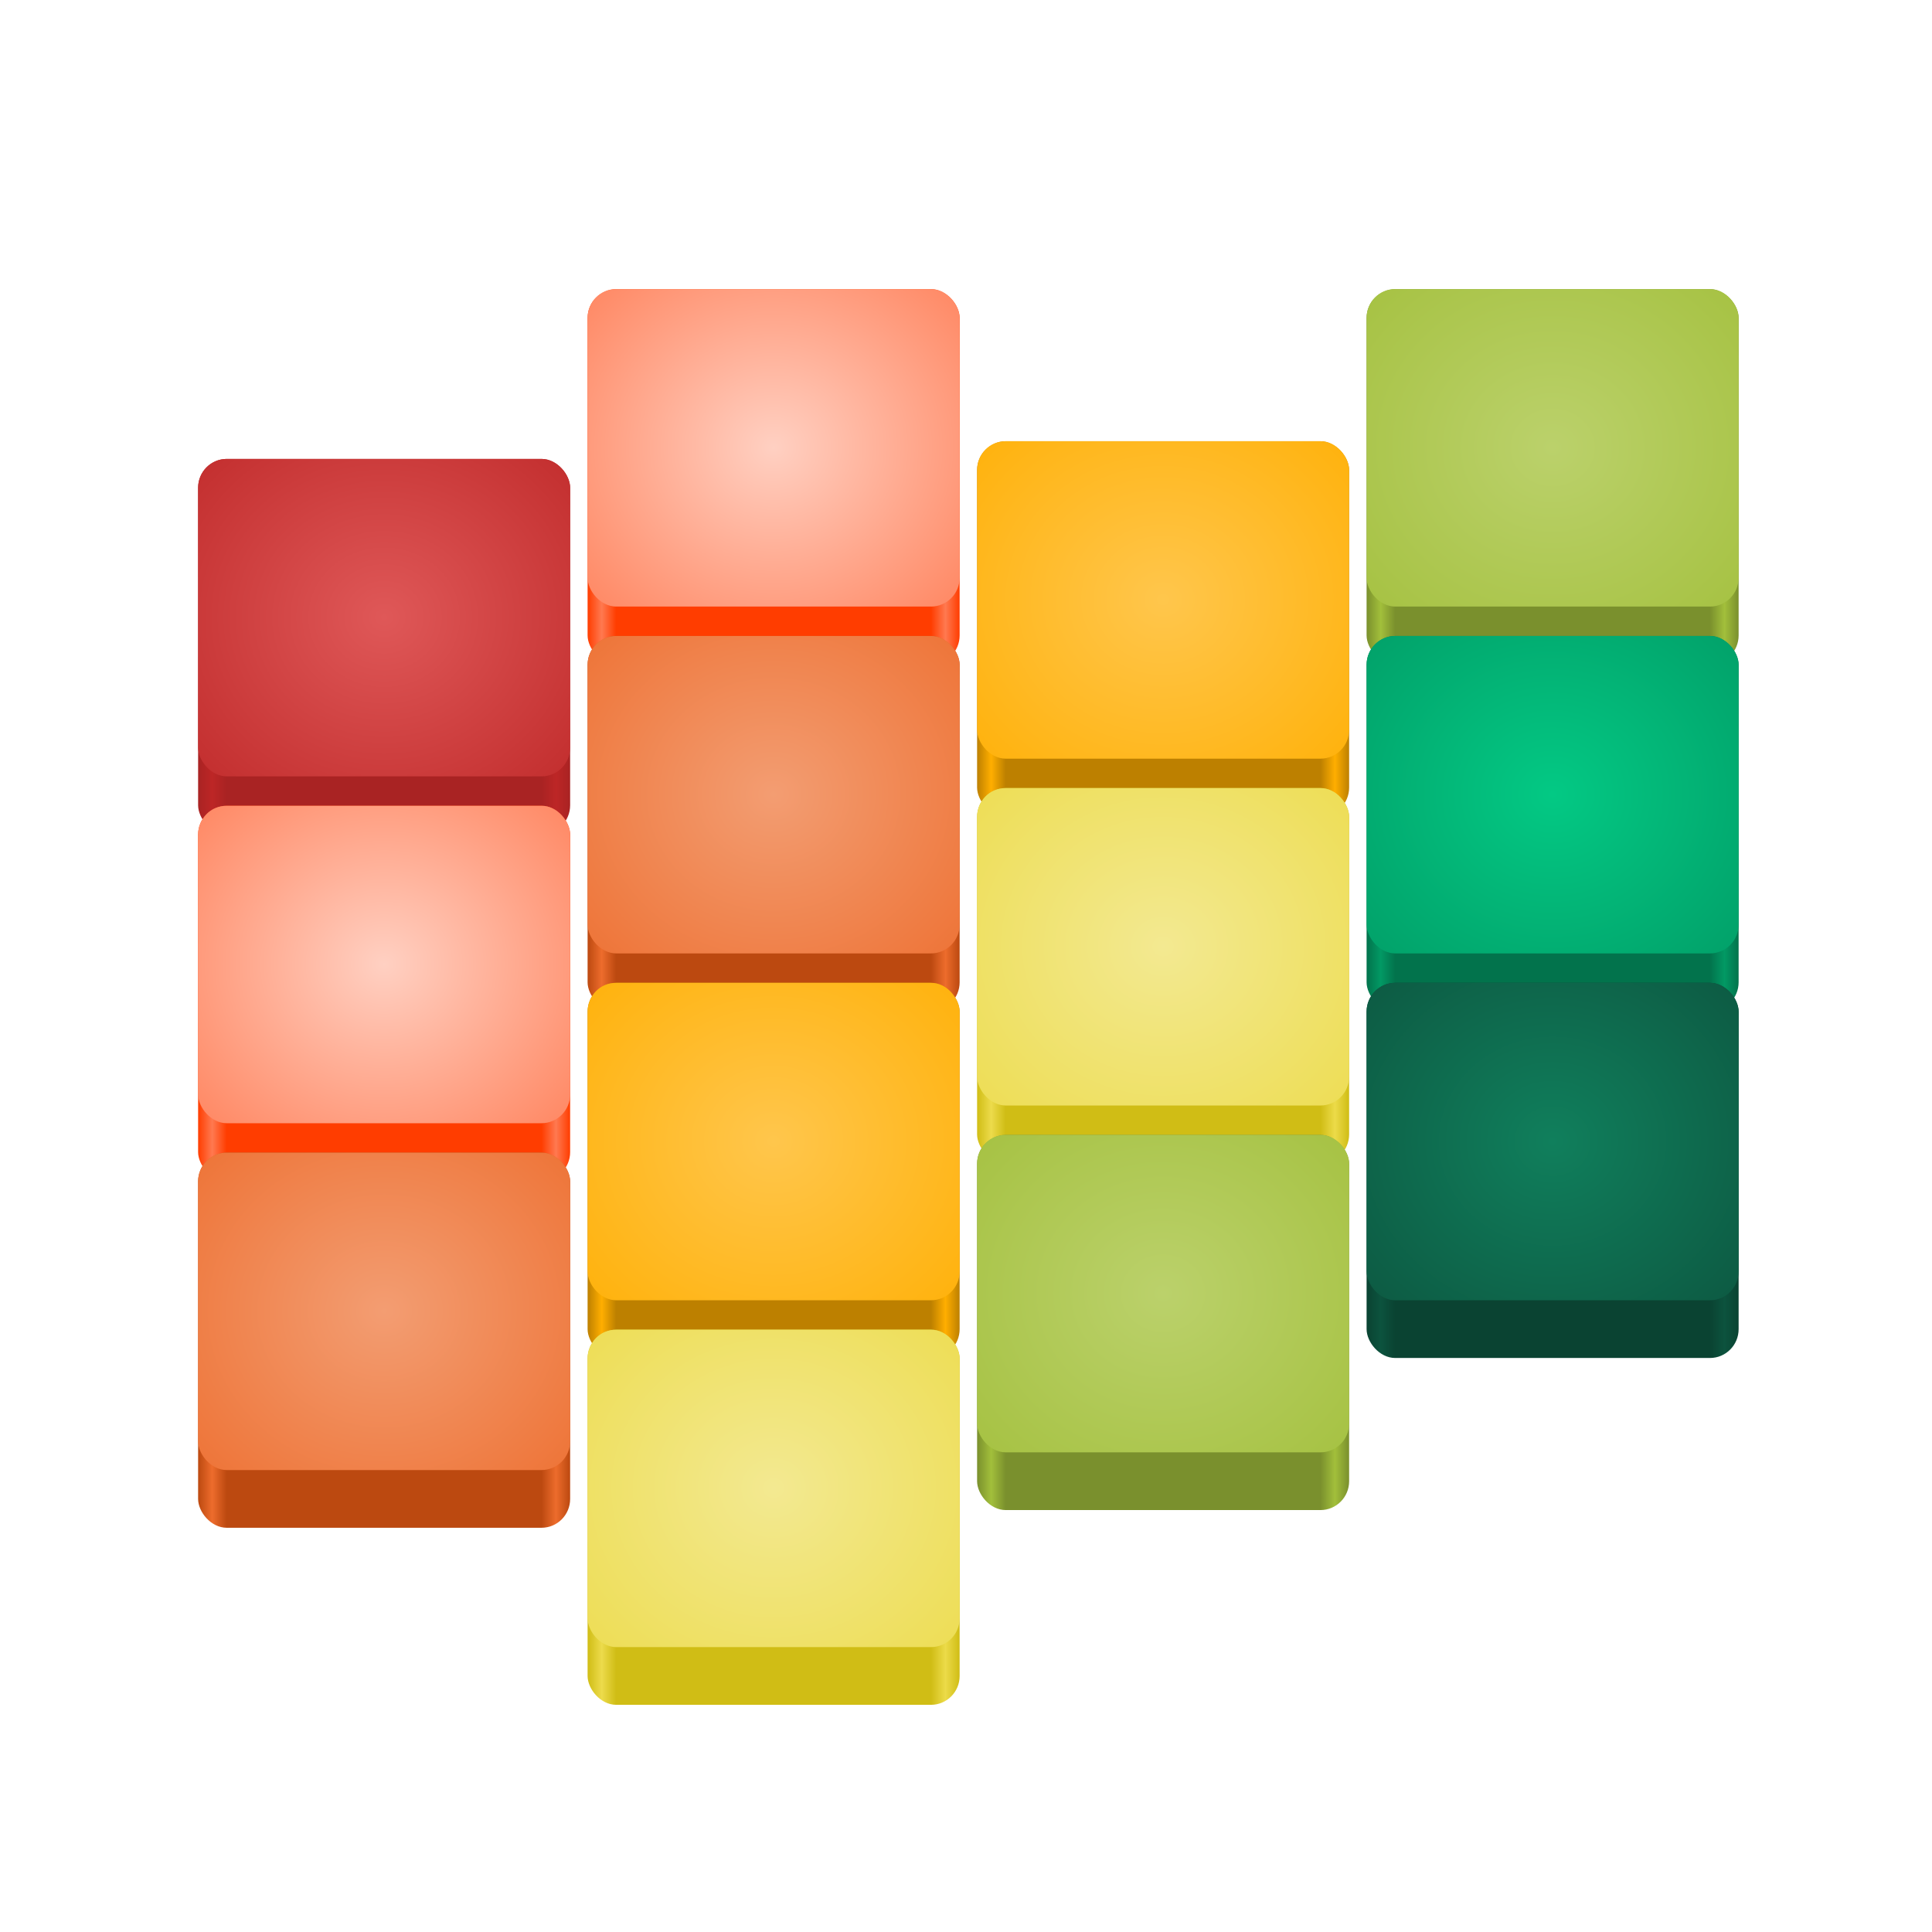 <?xml version="1.0" encoding="UTF-8" standalone="no"?>
<!-- Created with Inkscape (http://www.inkscape.org/) -->

<svg
   width="128"
   height="128"
   id="svg11300"
   version="1.0"
   style="display:inline;enable-background:new"
   viewBox="0 0 128 128"
   sodipodi:docname="red.jpg"
   inkscape:version="1.4.2 (ebf0e940d0, 2025-05-08)"
   xmlns:inkscape="http://www.inkscape.org/namespaces/inkscape"
   xmlns:sodipodi="http://sodipodi.sourceforge.net/DTD/sodipodi-0.dtd"
   xmlns:xlink="http://www.w3.org/1999/xlink"
   xmlns="http://www.w3.org/2000/svg"
   xmlns:svg="http://www.w3.org/2000/svg"
   xmlns:rdf="http://www.w3.org/1999/02/22-rdf-syntax-ns#"
   xmlns:cc="http://creativecommons.org/ns#"
   xmlns:dc="http://purl.org/dc/elements/1.1/">
  <sodipodi:namedview
     id="namedview1"
     pagecolor="#ffffff"
     bordercolor="#000000"
     borderopacity="0.25"
     inkscape:showpageshadow="2"
     inkscape:pageopacity="0.0"
     inkscape:pagecheckerboard="0"
     inkscape:deskcolor="#d1d1d1"
     inkscape:zoom="14.6875"
     inkscape:cx="64"
     inkscape:cy="69.446809"
     inkscape:window-width="3824"
     inkscape:window-height="2075"
     inkscape:window-x="26"
     inkscape:window-y="23"
     inkscape:window-maximized="0"
     inkscape:current-layer="layer1">
    <inkscape:page
       x="0"
       y="0"
       width="128"
       height="128"
       id="page2"
       margin="0"
       bleed="0" />
  </sodipodi:namedview>
  <title
     id="title4162">Adwaita Icon Template</title>
  <defs
     id="defs3">
    <linearGradient
       id="linearGradient74">
      <stop
         style="stop-color:#bc4910;stop-opacity:1;"
         offset="0"
         id="stop69" />
      <stop
         style="stop-color:#ed6c2c;stop-opacity:1;"
         offset="0.038"
         id="stop70" />
      <stop
         style="stop-color:#bc4910;stop-opacity:1;"
         offset="0.077"
         id="stop71" />
      <stop
         style="stop-color:#bc4910;stop-opacity:1;"
         offset="0.923"
         id="stop72" />
      <stop
         style="stop-color:#ed6c2c;stop-opacity:1;"
         offset="0.962"
         id="stop73" />
      <stop
         style="stop-color:#bc4910;stop-opacity:1;"
         offset="1"
         id="stop74" />
    </linearGradient>
    <linearGradient
       id="linearGradient68">
      <stop
         style="stop-color:#f39d72;stop-opacity:1;"
         offset="0"
         id="stop67" />
      <stop
         style="stop-color:#ed6c2c;stop-opacity:1;"
         offset="1"
         id="stop68" />
    </linearGradient>
    <linearGradient
       id="linearGradient66">
      <stop
         style="stop-color:#ff3d00;stop-opacity:1;"
         offset="0"
         id="stop61" />
      <stop
         style="stop-color:#ff7950;stop-opacity:1;"
         offset="0.038"
         id="stop62" />
      <stop
         style="stop-color:#ff3d00;stop-opacity:1;"
         offset="0.077"
         id="stop63" />
      <stop
         style="stop-color:#ff3d00;stop-opacity:1;"
         offset="0.923"
         id="stop64" />
      <stop
         style="stop-color:#ff7950;stop-opacity:1;"
         offset="0.962"
         id="stop65" />
      <stop
         style="stop-color:#ff3d00;stop-opacity:1;"
         offset="1"
         id="stop66" />
    </linearGradient>
    <linearGradient
       id="linearGradient60">
      <stop
         style="stop-color:#ffd0c2;stop-opacity:1;"
         offset="0"
         id="stop59" />
      <stop
         style="stop-color:#ff7950;stop-opacity:1;"
         offset="1"
         id="stop60" />
    </linearGradient>
    <linearGradient
       id="linearGradient58">
      <stop
         style="stop-color:#bd8000;stop-opacity:1;"
         offset="0"
         id="stop53" />
      <stop
         style="stop-color:#ffae00;stop-opacity:1;"
         offset="0.038"
         id="stop54" />
      <stop
         style="stop-color:#bd8000;stop-opacity:1;"
         offset="0.077"
         id="stop55" />
      <stop
         style="stop-color:#bd8000;stop-opacity:1;"
         offset="0.923"
         id="stop56" />
      <stop
         style="stop-color:#ffae00;stop-opacity:1;"
         offset="0.962"
         id="stop57" />
      <stop
         style="stop-color:#bd8000;stop-opacity:1;"
         offset="1"
         id="stop58" />
    </linearGradient>
    <linearGradient
       id="linearGradient52">
      <stop
         style="stop-color:#ffc64c;stop-opacity:1;"
         offset="0"
         id="stop51" />
      <stop
         style="stop-color:#ffae00;stop-opacity:1;"
         offset="1"
         id="stop52" />
    </linearGradient>
    <linearGradient
       id="linearGradient50">
      <stop
         style="stop-color:#d0bd15;stop-opacity:1;"
         offset="0"
         id="stop45" />
      <stop
         style="stop-color:#ecdb4b;stop-opacity:1;"
         offset="0.038"
         id="stop46" />
      <stop
         style="stop-color:#d0bd15;stop-opacity:1;"
         offset="0.077"
         id="stop47" />
      <stop
         style="stop-color:#d0bd15;stop-opacity:1;"
         offset="0.923"
         id="stop48" />
      <stop
         style="stop-color:#ecdb49;stop-opacity:1;"
         offset="0.962"
         id="stop49" />
      <stop
         style="stop-color:#d0bd15;stop-opacity:1;"
         offset="1"
         id="stop50" />
    </linearGradient>
    <linearGradient
       id="linearGradient44">
      <stop
         style="stop-color:#f3e991;stop-opacity:1;"
         offset="0"
         id="stop43" />
      <stop
         style="stop-color:#ecdb49;stop-opacity:1;"
         offset="1"
         id="stop44" />
    </linearGradient>
    <linearGradient
       id="linearGradient42">
      <stop
         style="stop-color:#7a902d;stop-opacity:1;"
         offset="0"
         id="stop37" />
      <stop
         style="stop-color:#a2bf3b;stop-opacity:1;"
         offset="0.038"
         id="stop38" />
      <stop
         style="stop-color:#7a902d;stop-opacity:1;"
         offset="0.077"
         id="stop39" />
      <stop
         style="stop-color:#7a902d;stop-opacity:1;"
         offset="0.923"
         id="stop40" />
      <stop
         style="stop-color:#a2bf3b;stop-opacity:1;"
         offset="0.962"
         id="stop41" />
      <stop
         style="stop-color:#7a902d;stop-opacity:1;"
         offset="1"
         id="stop42" />
    </linearGradient>
    <linearGradient
       id="linearGradient36">
      <stop
         style="stop-color:#bbd16b;stop-opacity:1;"
         offset="0"
         id="stop35" />
      <stop
         style="stop-color:#a2bf3b;stop-opacity:1;"
         offset="1"
         id="stop36" />
    </linearGradient>
    <linearGradient
       id="linearGradient33">
      <stop
         style="stop-color:#02734c;stop-opacity:1;"
         offset="0"
         id="stop28" />
      <stop
         style="stop-color:#029964;stop-opacity:1;"
         offset="0.038"
         id="stop29" />
      <stop
         style="stop-color:#02734c;stop-opacity:1;"
         offset="0.077"
         id="stop30" />
      <stop
         style="stop-color:#02734c;stop-opacity:1;"
         offset="0.923"
         id="stop31" />
      <stop
         style="stop-color:#029964;stop-opacity:1;"
         offset="0.962"
         id="stop32" />
      <stop
         style="stop-color:#02734c;stop-opacity:1;"
         offset="1"
         id="stop33" />
    </linearGradient>
    <linearGradient
       id="linearGradient27">
      <stop
         style="stop-color:#03c984;stop-opacity:1;"
         offset="0"
         id="stop26" />
      <stop
         style="stop-color:#029964;stop-opacity:1;"
         offset="1"
         id="stop27" />
    </linearGradient>
    <linearGradient
       id="linearGradient25">
      <stop
         style="stop-color:#0a4332;stop-opacity:1;"
         offset="0"
         id="stop20" />
      <stop
         style="stop-color:#0c533e;stop-opacity:1;"
         offset="0.038"
         id="stop21" />
      <stop
         style="stop-color:#0a4332;stop-opacity:1;"
         offset="0.077"
         id="stop22" />
      <stop
         style="stop-color:#0a4332;stop-opacity:1;"
         offset="0.923"
         id="stop23" />
      <stop
         style="stop-color:#0c533e;stop-opacity:1;"
         offset="0.962"
         id="stop24" />
      <stop
         style="stop-color:#0a4332;stop-opacity:1;"
         offset="1"
         id="stop25" />
    </linearGradient>
    <linearGradient
       id="linearGradient19">
      <stop
         style="stop-color:#107f5c;stop-opacity:1;"
         offset="0"
         id="stop18" />
      <stop
         style="stop-color:#0c533e;stop-opacity:1;"
         offset="1"
         id="stop19" />
    </linearGradient>
    <linearGradient
       id="linearGradient15">
      <stop
         style="stop-color:#df5858;stop-opacity:1;"
         offset="0"
         id="stop16" />
      <stop
         style="stop-color:#bd2626;stop-opacity:1;"
         offset="1"
         id="stop17" />
    </linearGradient>
    <linearGradient
       id="linearGradient8">
      <stop
         style="stop-color:#a92323;stop-opacity:1;"
         offset="0"
         id="stop8" />
      <stop
         style="stop-color:#bd2626;stop-opacity:1;"
         offset="0.038"
         id="stop10" />
      <stop
         style="stop-color:#a92323;stop-opacity:1;"
         offset="0.077"
         id="stop13" />
      <stop
         style="stop-color:#a92323;stop-opacity:1;"
         offset="0.923"
         id="stop15" />
      <stop
         style="stop-color:#bd2626;stop-opacity:1;"
         offset="0.962"
         id="stop14" />
      <stop
         style="stop-color:#a92323;stop-opacity:1;"
         offset="1"
         id="stop9" />
    </linearGradient>
    <linearGradient
       xlink:href="#linearGradient8"
       id="linearGradient9-0"
       x1="12"
       y1="272"
       x2="116"
       y2="272"
       gradientUnits="userSpaceOnUse" />
    <radialGradient
       xlink:href="#linearGradient15"
       id="radialGradient17-5"
       cx="64"
       cy="228"
       fx="64"
       fy="228"
       r="52"
       gradientTransform="matrix(1.629,-4.1875629e-8,0,1.486,-40.252,-110.907)"
       gradientUnits="userSpaceOnUse" />
    <linearGradient
       xlink:href="#linearGradient74"
       id="linearGradient9-5"
       x1="12"
       y1="272"
       x2="116"
       y2="272"
       gradientUnits="userSpaceOnUse" />
    <radialGradient
       xlink:href="#linearGradient60"
       id="radialGradient17-29"
       cx="64"
       cy="228"
       fx="64"
       fy="228"
       r="52"
       gradientTransform="matrix(1.629,-4.1875629e-8,0,1.486,-40.252,-110.907)"
       gradientUnits="userSpaceOnUse" />
    <radialGradient
       xlink:href="#linearGradient68"
       id="radialGradient17-5-8"
       cx="64"
       cy="228"
       fx="64"
       fy="228"
       r="52"
       gradientTransform="matrix(1.629,-4.1875629e-8,0,1.486,-40.252,-110.907)"
       gradientUnits="userSpaceOnUse" />
    <linearGradient
       inkscape:collect="always"
       xlink:href="#linearGradient66"
       id="linearGradient4"
       gradientUnits="userSpaceOnUse"
       x1="12"
       y1="272"
       x2="116"
       y2="272" />
    <radialGradient
       xlink:href="#linearGradient52"
       id="radialGradient17-5-6"
       cx="64"
       cy="228"
       fx="64"
       fy="228"
       r="52"
       gradientTransform="matrix(1.629,-4.1875629e-8,0,1.486,-40.252,-110.907)"
       gradientUnits="userSpaceOnUse" />
    <radialGradient
       xlink:href="#linearGradient44"
       id="radialGradient17-29-3"
       cx="64"
       cy="228"
       fx="64"
       fy="228"
       r="52"
       gradientTransform="matrix(1.629,-4.1875629e-8,0,1.486,-40.252,-110.907)"
       gradientUnits="userSpaceOnUse" />
    <linearGradient
       inkscape:collect="always"
       xlink:href="#linearGradient58"
       id="linearGradient11"
       gradientUnits="userSpaceOnUse"
       x1="12"
       y1="272"
       x2="116"
       y2="272" />
    <linearGradient
       inkscape:collect="always"
       xlink:href="#linearGradient50"
       id="linearGradient12"
       gradientUnits="userSpaceOnUse"
       x1="12"
       y1="272"
       x2="116"
       y2="272" />
    <radialGradient
       xlink:href="#linearGradient36"
       id="radialGradient17-4"
       cx="64"
       cy="228"
       fx="64"
       fy="228"
       r="52"
       gradientTransform="matrix(1.629,-4.1875629e-8,0,1.486,-40.252,-110.907)"
       gradientUnits="userSpaceOnUse" />
    <radialGradient
       xlink:href="#linearGradient27"
       id="radialGradient17-5-47"
       cx="64"
       cy="228"
       fx="64"
       fy="228"
       r="52"
       gradientTransform="matrix(1.629,-4.1875629e-8,0,1.486,-40.252,-110.907)"
       gradientUnits="userSpaceOnUse" />
    <radialGradient
       xlink:href="#linearGradient19"
       id="radialGradient17-29-48"
       cx="64"
       cy="228"
       fx="64"
       fy="228"
       r="52"
       gradientTransform="matrix(1.629,-4.1875629e-8,0,1.486,-40.252,-110.907)"
       gradientUnits="userSpaceOnUse" />
    <linearGradient
       inkscape:collect="always"
       xlink:href="#linearGradient42"
       id="linearGradient13"
       gradientUnits="userSpaceOnUse"
       x1="12"
       y1="272"
       x2="116"
       y2="272" />
    <linearGradient
       inkscape:collect="always"
       xlink:href="#linearGradient33"
       id="linearGradient14"
       gradientUnits="userSpaceOnUse"
       x1="12"
       y1="272"
       x2="116"
       y2="272" />
    <linearGradient
       inkscape:collect="always"
       xlink:href="#linearGradient25"
       id="linearGradient16"
       gradientUnits="userSpaceOnUse"
       x1="12"
       y1="272"
       x2="116"
       y2="272" />
    <linearGradient
       inkscape:collect="always"
       xlink:href="#linearGradient66"
       id="linearGradient4-9"
       gradientUnits="userSpaceOnUse"
       x1="12"
       y1="272"
       x2="116"
       y2="272" />
    <radialGradient
       xlink:href="#linearGradient60"
       id="radialGradient17-29-1"
       cx="64"
       cy="228"
       fx="64"
       fy="228"
       r="52"
       gradientTransform="matrix(1.629,-4.1875629e-8,0,1.486,-40.252,-110.907)"
       gradientUnits="userSpaceOnUse" />
    <linearGradient
       xlink:href="#linearGradient74"
       id="linearGradient9-5-6"
       x1="12"
       y1="272"
       x2="116"
       y2="272"
       gradientUnits="userSpaceOnUse" />
    <radialGradient
       xlink:href="#linearGradient68"
       id="radialGradient17-5-8-6"
       cx="64"
       cy="228"
       fx="64"
       fy="228"
       r="52"
       gradientTransform="matrix(1.629,-4.1875629e-8,0,1.486,-40.252,-110.907)"
       gradientUnits="userSpaceOnUse" />
    <linearGradient
       inkscape:collect="always"
       xlink:href="#linearGradient58"
       id="linearGradient11-6"
       gradientUnits="userSpaceOnUse"
       x1="12"
       y1="272"
       x2="116"
       y2="272" />
    <radialGradient
       xlink:href="#linearGradient52"
       id="radialGradient17-5-6-2"
       cx="64"
       cy="228"
       fx="64"
       fy="228"
       r="52"
       gradientTransform="matrix(1.629,-4.1875629e-8,0,1.486,-40.252,-110.907)"
       gradientUnits="userSpaceOnUse" />
    <linearGradient
       inkscape:collect="always"
       xlink:href="#linearGradient42"
       id="linearGradient13-7"
       gradientUnits="userSpaceOnUse"
       x1="12"
       y1="272"
       x2="116"
       y2="272" />
    <radialGradient
       xlink:href="#linearGradient36"
       id="radialGradient17-4-9"
       cx="64"
       cy="228"
       fx="64"
       fy="228"
       r="52"
       gradientTransform="matrix(1.629,-4.1875629e-8,0,1.486,-40.252,-110.907)"
       gradientUnits="userSpaceOnUse" />
    <linearGradient
       inkscape:collect="always"
       xlink:href="#linearGradient50"
       id="linearGradient12-5"
       gradientUnits="userSpaceOnUse"
       x1="12"
       y1="272"
       x2="116"
       y2="272" />
    <radialGradient
       xlink:href="#linearGradient44"
       id="radialGradient17-29-3-4"
       cx="64"
       cy="228"
       fx="64"
       fy="228"
       r="52"
       gradientTransform="matrix(1.629,-4.1875629e-8,0,1.486,-40.252,-110.907)"
       gradientUnits="userSpaceOnUse" />
  </defs>
  <g
     id="layer1"
     style="display:inline"
     transform="translate(0,-172)">
    <g
       id="layer2"
       style="display:none">
      <rect
         style="display:inline;overflow:visible;visibility:visible;fill:#f0f0f0;fill-opacity:1;fill-rule:nonzero;stroke:none;stroke-width:0.5;marker:none;enable-background:accumulate"
         id="rect13805"
         width="128"
         height="128"
         x="9.2651362e-08"
         y="172" />
    </g>
    <g
       id="layer9-7"
       style="display:inline;stroke:none;stroke-width:4.2;stroke-dasharray:none;stroke-opacity:1;enable-background:new"
       transform="matrix(0.237,0,0,0.239,10.281,158.429)">
      <rect
         style="display:inline;fill:url(#linearGradient9-0);fill-opacity:1;stroke:none;stroke-width:4.2;stroke-dasharray:none;stroke-opacity:1"
         id="rect2-3"
         width="104"
         height="104"
         x="12"
         y="184"
         rx="8"
         ry="7.997" />
      <rect
         style="display:inline;fill:url(#radialGradient17-5);fill-opacity:1;stroke:none;stroke-width:4.2;stroke-dasharray:none;stroke-opacity:1;enable-background:new"
         id="rect3-6"
         width="104"
         height="88"
         x="12"
         y="184"
         rx="8"
         ry="7.997" />
    </g>
    <g
       id="layer9-0"
       style="display:inline;stroke:none;stroke-width:4.2;stroke-dasharray:none;stroke-opacity:1;enable-background:new"
       transform="matrix(0.237,0,0,0.239,10.281,181.408)">
      <rect
         style="display:inline;fill:url(#linearGradient4);fill-opacity:1;stroke:none;stroke-width:4.2;stroke-dasharray:none;stroke-opacity:1"
         id="rect2-9"
         width="104"
         height="104"
         x="12"
         y="184"
         rx="8"
         ry="7.997" />
      <rect
         style="display:inline;fill:url(#radialGradient17-29);fill-opacity:1;stroke:none;stroke-width:4.2;stroke-dasharray:none;stroke-opacity:1;enable-background:new"
         id="rect3-63"
         width="104"
         height="88"
         x="12"
         y="184"
         rx="8"
         ry="7.997" />
    </g>
    <g
       id="layer9-7-8"
       style="display:inline;stroke:none;stroke-width:4.2;stroke-dasharray:none;stroke-opacity:1;enable-background:new"
       transform="matrix(0.237,0,0,0.239,10.281,204.387)">
      <rect
         style="display:inline;fill:url(#linearGradient9-5);fill-opacity:1;stroke:none;stroke-width:4.2;stroke-dasharray:none;stroke-opacity:1"
         id="rect2-3-5"
         width="104"
         height="104"
         x="12"
         y="184"
         rx="8"
         ry="7.997" />
      <rect
         style="display:inline;fill:url(#radialGradient17-5-8);fill-opacity:1;stroke:none;stroke-width:4.2;stroke-dasharray:none;stroke-opacity:1;enable-background:new"
         id="rect3-6-6"
         width="104"
         height="88"
         x="12"
         y="184"
         rx="8"
         ry="7.997" />
    </g>
    <g
       id="layer9-0-3"
       style="display:inline;stroke:none;stroke-width:4.2;stroke-dasharray:none;stroke-opacity:1;enable-background:new"
       transform="matrix(0.237,0,0,0.239,36.086,147.179)">
      <rect
         style="display:inline;fill:url(#linearGradient4-9);fill-opacity:1;stroke:none;stroke-width:4.2;stroke-dasharray:none;stroke-opacity:1"
         id="rect2-9-9"
         width="104"
         height="104"
         x="12"
         y="184"
         rx="8"
         ry="7.997" />
      <rect
         style="display:inline;fill:url(#radialGradient17-29-1);fill-opacity:1;stroke:none;stroke-width:4.2;stroke-dasharray:none;stroke-opacity:1;enable-background:new"
         id="rect3-63-19"
         width="104"
         height="88"
         x="12"
         y="184"
         rx="8"
         ry="7.997" />
    </g>
    <g
       id="layer9-7-8-4"
       style="display:inline;stroke:none;stroke-width:4.2;stroke-dasharray:none;stroke-opacity:1;enable-background:new"
       transform="matrix(0.237,0,0,0.239,36.086,170.158)">
      <rect
         style="display:inline;fill:url(#linearGradient9-5-6);fill-opacity:1;stroke:none;stroke-width:4.2;stroke-dasharray:none;stroke-opacity:1"
         id="rect2-3-5-6"
         width="104"
         height="104"
         x="12"
         y="184"
         rx="8"
         ry="7.997" />
      <rect
         style="display:inline;fill:url(#radialGradient17-5-8-6);fill-opacity:1;stroke:none;stroke-width:4.2;stroke-dasharray:none;stroke-opacity:1;enable-background:new"
         id="rect3-6-6-2"
         width="104"
         height="88"
         x="12"
         y="184"
         rx="8"
         ry="7.997" />
    </g>
    <g
       id="layer9-7-89"
       style="display:inline;stroke:none;stroke-width:4.2;stroke-dasharray:none;stroke-opacity:1;enable-background:new"
       transform="matrix(0.237,0,0,0.239,61.891,157.256)">
      <rect
         style="display:inline;fill:url(#linearGradient11);fill-opacity:1;stroke:none;stroke-width:4.2;stroke-dasharray:none;stroke-opacity:1"
         id="rect2-3-7"
         width="104"
         height="104"
         x="12"
         y="184"
         rx="8"
         ry="7.997" />
      <rect
         style="display:inline;fill:url(#radialGradient17-5-6);fill-opacity:1;stroke:none;stroke-width:4.2;stroke-dasharray:none;stroke-opacity:1;enable-background:new"
         id="rect3-6-7"
         width="104"
         height="88"
         x="12"
         y="184"
         rx="8"
         ry="7.997" />
    </g>
    <g
       id="layer9-7-89-6"
       style="display:inline;stroke:none;stroke-width:4.2;stroke-dasharray:none;stroke-opacity:1;enable-background:new"
       transform="matrix(0.237,0,0,0.239,36.086,193.138)">
      <rect
         style="display:inline;fill:url(#linearGradient11-6);fill-opacity:1;stroke:none;stroke-width:4.2;stroke-dasharray:none;stroke-opacity:1"
         id="rect2-3-7-0"
         width="104"
         height="104"
         x="12"
         y="184"
         rx="8"
         ry="7.997" />
      <rect
         style="display:inline;fill:url(#radialGradient17-5-6-2);fill-opacity:1;stroke:none;stroke-width:4.2;stroke-dasharray:none;stroke-opacity:1;enable-background:new"
         id="rect3-6-7-2"
         width="104"
         height="88"
         x="12"
         y="184"
         rx="8"
         ry="7.997" />
    </g>
    <g
       id="layer9-0-6"
       style="display:inline;stroke:none;stroke-width:4.2;stroke-dasharray:none;stroke-opacity:1;enable-background:new"
       transform="matrix(0.237,0,0,0.239,61.891,180.235)">
      <rect
         style="display:inline;fill:url(#linearGradient12);fill-opacity:1;stroke:none;stroke-width:4.2;stroke-dasharray:none;stroke-opacity:1"
         id="rect2-9-4"
         width="104"
         height="104"
         x="12"
         y="184"
         rx="8"
         ry="7.997" />
      <rect
         style="display:inline;fill:url(#radialGradient17-29-3);fill-opacity:1;stroke:none;stroke-width:4.2;stroke-dasharray:none;stroke-opacity:1;enable-background:new"
         id="rect3-63-3"
         width="104"
         height="88"
         x="12"
         y="184"
         rx="8"
         ry="7.997" />
    </g>
    <g
       id="layer9-0-6-0"
       style="display:inline;stroke:none;stroke-width:4.2;stroke-dasharray:none;stroke-opacity:1;enable-background:new"
       transform="matrix(0.237,0,0,0.239,36.086,216.117)">
      <rect
         style="display:inline;fill:url(#linearGradient12-5);fill-opacity:1;stroke:none;stroke-width:4.2;stroke-dasharray:none;stroke-opacity:1"
         id="rect2-9-4-4"
         width="104"
         height="104"
         x="12"
         y="184"
         rx="8"
         ry="7.997" />
      <rect
         style="display:inline;fill:url(#radialGradient17-29-3-4);fill-opacity:1;stroke:none;stroke-width:4.2;stroke-dasharray:none;stroke-opacity:1;enable-background:new"
         id="rect3-63-3-2"
         width="104"
         height="88"
         x="12"
         y="184"
         rx="8"
         ry="7.997" />
    </g>
    <g
       id="layer9-3"
       style="display:inline;stroke:none;stroke-width:4.2;stroke-dasharray:none;stroke-opacity:1;enable-background:new"
       transform="matrix(0.237,0,0,0.239,87.696,147.179)">
      <rect
         style="display:inline;fill:url(#linearGradient13);fill-opacity:1;stroke:none;stroke-width:4.2;stroke-dasharray:none;stroke-opacity:1"
         id="rect2-6"
         width="104"
         height="104"
         x="12"
         y="184"
         rx="8"
         ry="7.997" />
      <rect
         style="display:inline;fill:url(#radialGradient17-4);fill-opacity:1;stroke:none;stroke-width:4.2;stroke-dasharray:none;stroke-opacity:1;enable-background:new"
         id="rect3-80"
         width="104"
         height="88"
         x="12"
         y="184"
         rx="8"
         ry="7.997" />
    </g>
    <g
       id="layer9-3-1"
       style="display:inline;stroke:none;stroke-width:4.2;stroke-dasharray:none;stroke-opacity:1;enable-background:new"
       transform="matrix(0.237,0,0,0.239,61.891,203.214)">
      <rect
         style="display:inline;fill:url(#linearGradient13-7);fill-opacity:1;stroke:none;stroke-width:4.2;stroke-dasharray:none;stroke-opacity:1"
         id="rect2-6-0"
         width="104"
         height="104"
         x="12"
         y="184"
         rx="8"
         ry="7.997" />
      <rect
         style="display:inline;fill:url(#radialGradient17-4-9);fill-opacity:1;stroke:none;stroke-width:4.2;stroke-dasharray:none;stroke-opacity:1;enable-background:new"
         id="rect3-80-7"
         width="104"
         height="88"
         x="12"
         y="184"
         rx="8"
         ry="7.997" />
    </g>
    <g
       id="layer9-7-2"
       style="display:inline;stroke:none;stroke-width:4.2;stroke-dasharray:none;stroke-opacity:1;enable-background:new"
       transform="matrix(0.237,0,0,0.239,87.696,170.158)">
      <rect
         style="display:inline;fill:url(#linearGradient14);fill-opacity:1;stroke:none;stroke-width:4.2;stroke-dasharray:none;stroke-opacity:1"
         id="rect2-3-1"
         width="104"
         height="104"
         x="12"
         y="184"
         rx="8"
         ry="7.997" />
      <rect
         style="display:inline;fill:url(#radialGradient17-5-47);fill-opacity:1;stroke:none;stroke-width:4.2;stroke-dasharray:none;stroke-opacity:1;enable-background:new"
         id="rect3-6-0"
         width="104"
         height="88"
         x="12"
         y="184"
         rx="8"
         ry="7.997" />
    </g>
    <g
       id="layer9-0-5"
       style="display:inline;stroke:none;stroke-width:4.2;stroke-dasharray:none;stroke-opacity:1;enable-background:new"
       transform="matrix(0.237,0,0,0.239,87.696,193.138)">
      <rect
         style="display:inline;fill:url(#linearGradient16);fill-opacity:1;stroke:none;stroke-width:4.2;stroke-dasharray:none;stroke-opacity:1"
         id="rect2-9-1"
         width="104"
         height="104"
         x="12"
         y="184"
         rx="8"
         ry="7.997" />
      <rect
         style="display:inline;fill:url(#radialGradient17-29-48);fill-opacity:1;stroke:none;stroke-width:4.2;stroke-dasharray:none;stroke-opacity:1;enable-background:new"
         id="rect3-63-1"
         width="104"
         height="88"
         x="12"
         y="184"
         rx="8"
         ry="7.997" />
    </g>
    <g
       id="layer3"
       style="display:none">
      <circle
         cx="64"
         cy="236"
         r="59.504"
         id="circle2892"
         style="display:inline;opacity:0.1;vector-effect:none;fill:none;fill-opacity:1;stroke:#000000;stroke-width:0.99;stroke-linecap:butt;stroke-linejoin:miter;stroke-miterlimit:4;stroke-dasharray:0.99, 0.99;stroke-dashoffset:0;stroke-opacity:1;marker:none;marker-start:none;marker-mid:none;marker-end:none;paint-order:normal;enable-background:new" />
      <rect
         ry="7.929"
         rx="8.701"
         y="180.495"
         x="20.495"
         height="111.01"
         width="87.01"
         id="rect2894"
         style="display:inline;opacity:0.1;vector-effect:none;fill:none;fill-opacity:1;stroke:#000000;stroke-width:0.99;stroke-linecap:butt;stroke-linejoin:miter;stroke-miterlimit:4;stroke-dasharray:0.99, 0.99;stroke-dashoffset:0;stroke-opacity:1;marker:none;marker-start:none;marker-mid:none;marker-end:none;paint-order:normal;enable-background:new" />
      <rect
         ry="7.924"
         rx="7.924"
         y="184.495"
         x="12.495"
         height="103.01"
         width="103.01"
         id="rect2896"
         style="display:inline;opacity:0.1;vector-effect:none;fill:none;fill-opacity:1;stroke:#000000;stroke-width:0.99;stroke-linecap:butt;stroke-linejoin:miter;stroke-miterlimit:4;stroke-dasharray:0.99, 0.99;stroke-dashoffset:0;stroke-opacity:1;marker:none;marker-start:none;marker-mid:none;marker-end:none;paint-order:normal;enable-background:new" />
      <rect
         ry="8.701"
         rx="7.929"
         y="200.495"
         x="8.495"
         height="87.01"
         width="111.01"
         id="rect2898"
         style="display:inline;opacity:0.1;vector-effect:none;fill:none;fill-opacity:1;stroke:#000000;stroke-width:0.99;stroke-linecap:butt;stroke-linejoin:miter;stroke-miterlimit:4;stroke-dasharray:0.99, 0.99;stroke-dashoffset:0;stroke-opacity:1;marker:none;marker-start:none;marker-mid:none;marker-end:none;paint-order:normal;enable-background:new" />
      <path
         id="path2900"
         d="M 2.6203015e-5,289 H 128"
         style="display:inline;fill:none;stroke:#62a0ea;stroke-width:2;stroke-linecap:butt;stroke-linejoin:miter;stroke-miterlimit:4;stroke-dasharray:none;stroke-opacity:1;enable-background:new" />
    </g>
  </g>
</svg>
